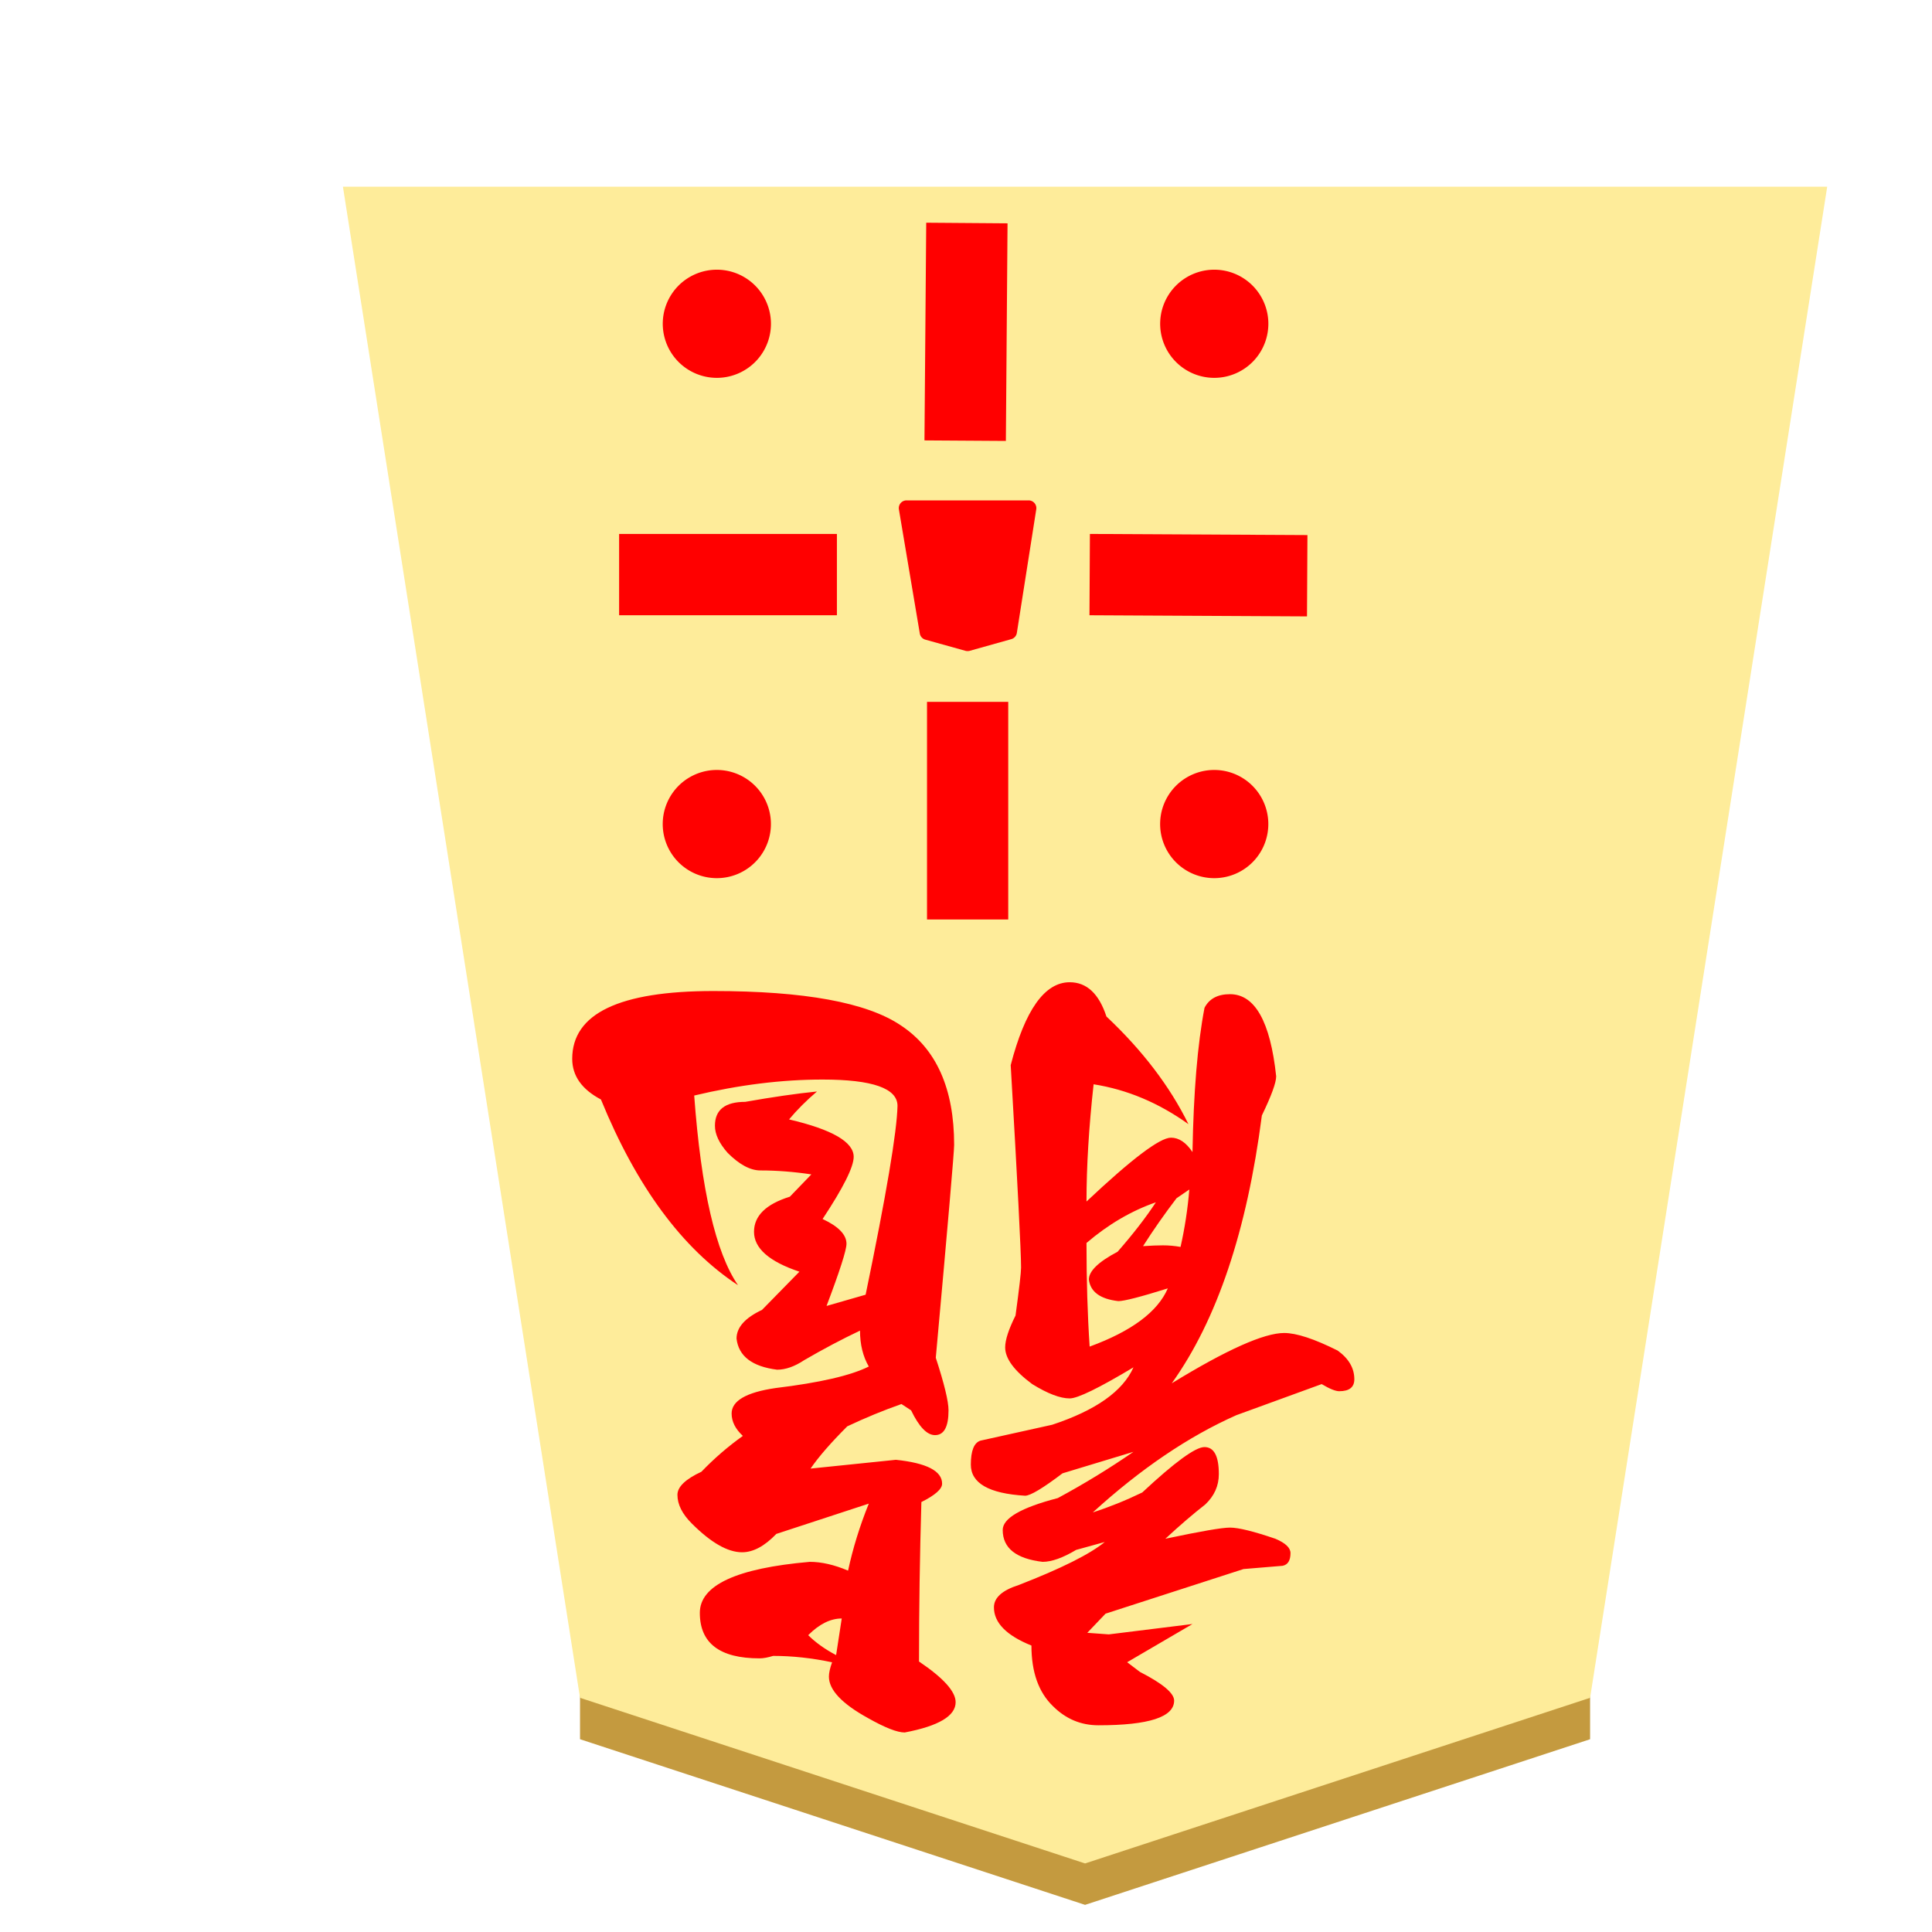 <svg xmlns="http://www.w3.org/2000/svg" viewBox="0 0 22 22">
    <defs>
        <filter id="a" color-interpolation-filters="sRGB">
            <feFlood flood-opacity=".498" flood-color="#000" result="flood"/>
            <feComposite in="flood" in2="SourceGraphic" operator="in" result="composite1"/>
            <feGaussianBlur in="composite1" stdDeviation="1" result="blur"/>
            <feOffset dx="5" dy="3" result="offset"/>
            <feComposite in="SourceGraphic" in2="offset" result="composite2"/>
        </filter>
    </defs>
    <g filter="url(#a)" transform="translate(-20.74 -72.914) scale(.265)" opacity=".99" stroke-width=".435">
        <path d="M98.188 346.882v-3.78l21.702 7.118 21.701-7.117v3.78L119.89 354z" fill="#c3983c" fill-opacity=".992"/>
        <path d="M119.89 352.22l21.701-7.117 10.189-64.932H88l10.188 64.932z" fill="#feec99"/>
    </g>
    <path d="M11.714 5.786l-.222 1.406-.474.134-.456-.127-.239-1.413z" fill="red" fill-rule="evenodd"/>
    <path style="line-height:normal;font-variant-ligatures:normal;font-variant-position:normal;font-variant-caps:normal;font-variant-numeric:normal;font-variant-alternates:normal;font-variant-east-asian:normal;font-feature-settings:normal;font-variation-settings:normal;text-indent:0;text-align:start;text-decoration-line:none;text-decoration-style:solid;text-decoration-color:#000;text-transform:none;text-orientation:mixed;white-space:normal;shape-padding:0;shape-margin:0;inline-size:0;isolation:auto;mix-blend-mode:normal;solid-color:#000;solid-opacity:1" d="M11.02 7.414a.088.088 0 00.022-.003l.474-.133a.088.088 0 00.063-.071L11.8 5.8a.088.088 0 00-.087-.102h-1.39a.088.088 0 00-.087.103l.238 1.413a.088.088 0 00.064.07l.456.127a.088.088 0 00.025.003zm-.002-.18l-.378-.105-.212-1.255h1.182l-.196 1.249z" color="#000" font-weight="400" font-family="sans-serif" overflow="visible" fill="red" enable-background="accumulate"/>
    <path d="M8.778 9.357a.616.616 0 11-1.231.004.616.616 0 011.231-.004zm5.664 0a.616.616 0 11-1.231.004.616.616 0 011.231-.004zM8.778 3.651a.616.616 0 11-1.23.001.616.616 0 011.23 0zm5.664 0a.616.616 0 11-1.23.001.616.616 0 011.23 0z" fill="red" fill-rule="evenodd"/>
    <path style="line-height:normal;font-variant-ligatures:normal;font-variant-position:normal;font-variant-caps:normal;font-variant-numeric:normal;font-variant-alternates:normal;font-variant-east-asian:normal;font-feature-settings:normal;font-variation-settings:normal;text-indent:0;text-align:start;text-decoration-line:none;text-decoration-style:solid;text-decoration-color:#000;text-transform:none;text-orientation:mixed;white-space:normal;shape-padding:0;shape-margin:0;inline-size:0;isolation:auto;mix-blend-mode:normal;solid-color:#000;solid-opacity:1" d="M11.481 10.47V7.992h-.925v2.478zm-.027-5.449l.019-2.478-.926-.007-.02 2.479zM9.53 7.006V6.08H7.05v.926zm5.353.013l.005-.926-2.477-.013-.005.926z" color="#000" font-weight="400" font-family="sans-serif" overflow="visible" fill="red" enable-background="accumulate"/>
    <path d="M9.585 18.43l-.064.417q-.19-.1-.318-.227.19-.19.382-.19zm-.11.499q-.036.1-.036.163 0 .227.445.472.29.164.418.164.58-.11.58-.345 0-.182-.417-.463 0-.908.027-1.816.236-.118.236-.209 0-.217-.526-.272l-.972.1q.137-.2.418-.481.309-.146.617-.254l.11.072q.136.282.272.282.154 0 .154-.282 0-.154-.145-.599.209-2.306.209-2.424 0-.962-.609-1.362-.58-.39-2.133-.39-1.607 0-1.607.772 0 .29.327.463.608 1.488 1.561 2.115-.381-.554-.499-2.16.763-.182 1.462-.182.853 0 .853.3-.01.444-.363 2.15l-.445.128q.227-.6.227-.708 0-.155-.272-.282.354-.535.354-.708 0-.254-.736-.426.137-.164.318-.318-.354.036-.817.118-.345 0-.345.272 0 .145.145.309.2.2.373.2.281 0 .58.045l-.245.254q-.408.127-.408.4 0 .281.517.454l-.426.435q-.29.136-.29.327.035.3.462.354.145 0 .309-.109.327-.19.635-.336 0 .236.1.409-.308.154-1.062.245-.5.073-.5.29 0 .137.128.255-.254.181-.472.408-.273.127-.273.263 0 .164.164.327.327.327.572.327.19 0 .39-.209l1.053-.345q-.154.382-.236.763-.236-.1-.436-.1-1.252.109-1.252.581 0 .518.68.518.064 0 .155-.028.327 0 .672.073zm3.823-4.258q-.173.4-.89.663-.036-.536-.036-1.18.372-.318.79-.463-.173.263-.436.563-.327.172-.327.317.027.21.336.245.1 0 .563-.145zm.245-1.126q-.028.336-.1.654-.1-.018-.2-.018-.09 0-.227.009.173-.272.381-.545zm1.507 2.216q.136.081.2.081.172 0 .172-.136 0-.19-.19-.327-.4-.2-.609-.2-.345 0-1.28.573.772-1.08 1.026-3.05.163-.337.163-.446-.1-.935-.526-.935-.21 0-.29.155-.119.617-.137 1.643-.109-.164-.245-.164-.19 0-.962.727 0-.6.081-1.335.572.09 1.08.454-.317-.645-.934-1.226-.128-.39-.418-.39-.427 0-.672.944.118 2.034.118 2.306 0 .082-.063.545-.118.236-.118.363 0 .19.308.418.264.163.427.163.136 0 .726-.354-.181.408-.926.654l-.817.181q-.109.036-.109.273 0 .317.618.354.09 0 .426-.255l.808-.245q-.408.282-.862.527-.627.163-.627.363 0 .309.454.363.155 0 .382-.136l.326-.09q-.254.208-.98.49-.282.09-.282.254 0 .263.427.435 0 .454.245.69.218.218.518.218.862 0 .862-.281 0-.127-.39-.327l-.145-.11.744-.435-.953.118-.245-.018.208-.218 1.571-.508.445-.037q.09-.018.09-.145 0-.09-.172-.163-.372-.127-.517-.127-.137 0-.736.127.245-.227.454-.39.155-.146.155-.346 0-.308-.164-.308-.154 0-.708.517-.281.136-.563.227.817-.744 1.634-1.107z" aria-label="龍" font-size="67.344" font-family="EPSON 太行書体Ｂ" letter-spacing="0" word-spacing="0" fill="red"/>
</svg>